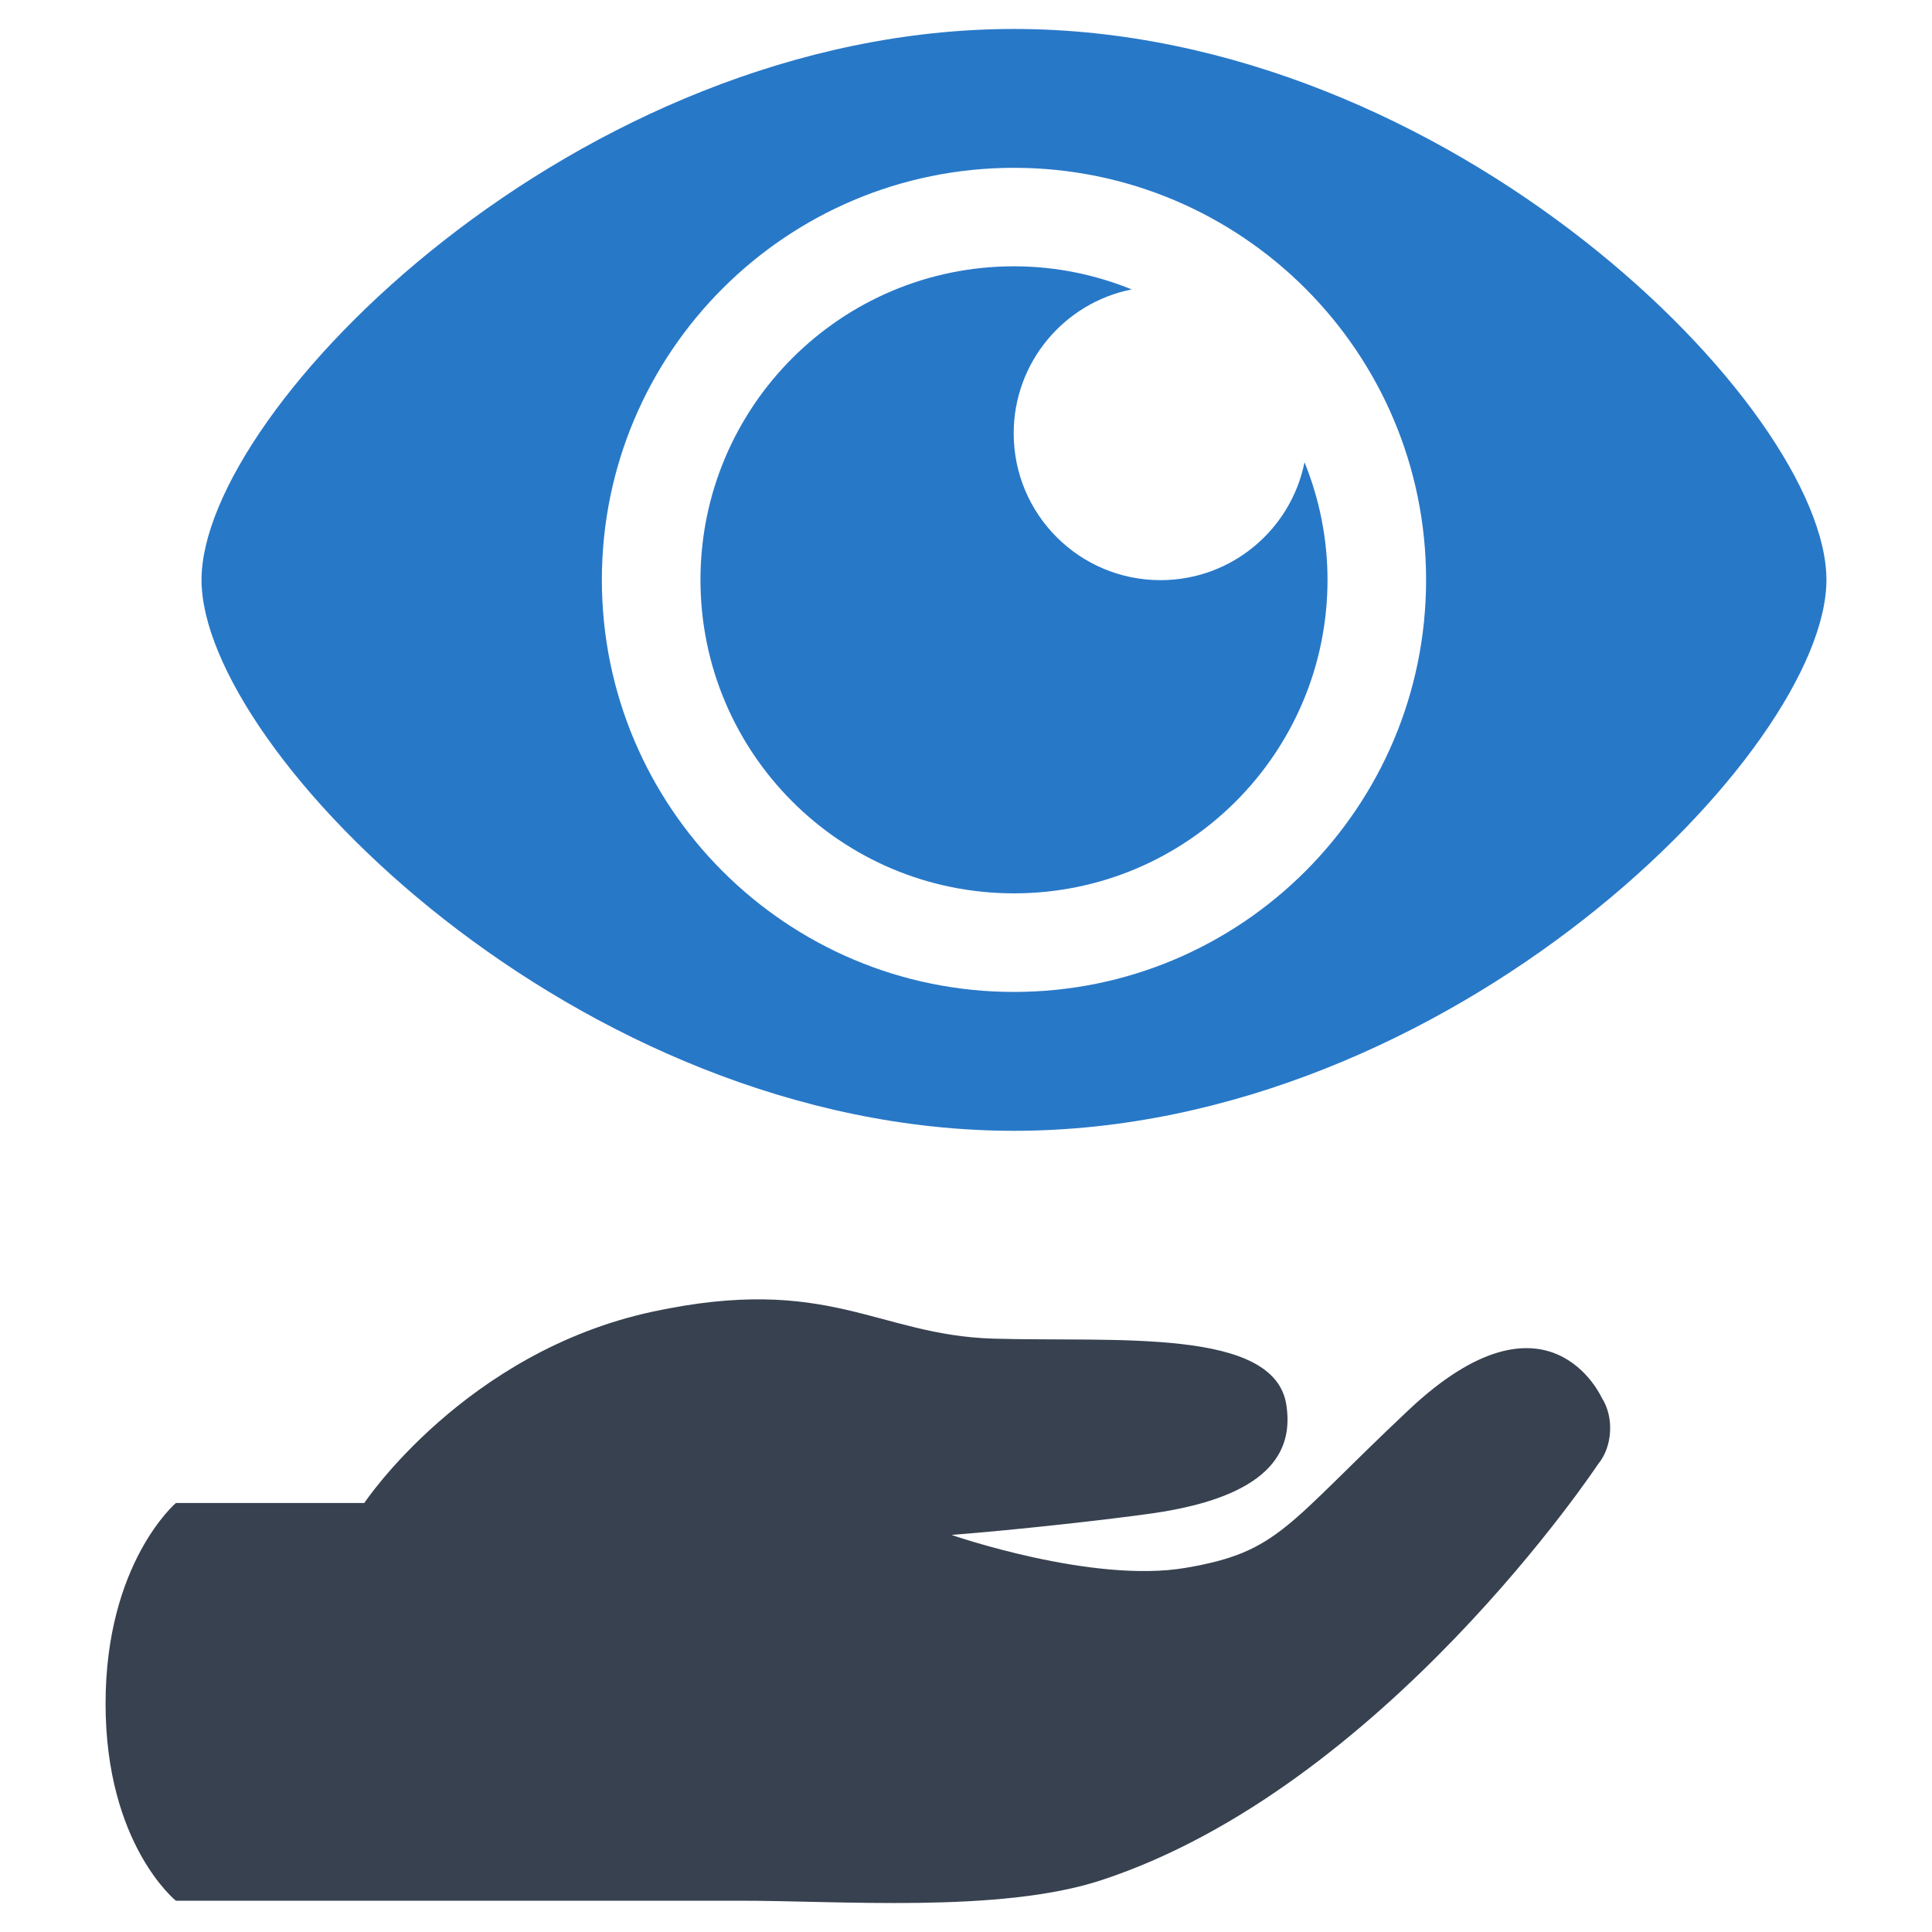 <?xml version="1.0" encoding="utf-8"?>
<!-- Generator: Adobe Illustrator 16.0.0, SVG Export Plug-In . SVG Version: 6.00 Build 0)  -->
<!DOCTYPE svg PUBLIC "-//W3C//DTD SVG 1.1//EN" "http://www.w3.org/Graphics/SVG/1.1/DTD/svg11.dtd">
<svg version="1.1" id="Layer_1" xmlns="http://www.w3.org/2000/svg" xmlns:xlink="http://www.w3.org/1999/xlink" x="0px" y="0px"
	 width="256px" height="256px" viewBox="0 0 256 256" enable-background="new 0 0 256 256" xml:space="preserve">
<g>
	<path fill="#374150" d="M186.633,186.85c-16.254,15.293-17.125,18.793-29.523,20.898c-12.398,2.121-31.027-4.363-31.027-4.363
		c8.973-0.699,21.023-2.063,26.57-2.852c16.883-2.41,18.551-9.152,17.809-14.289c-1.469-10.383-22.703-8.398-38.859-8.867
		c-15.43-0.473-21.727-8.594-45.113-3.578c-24.895,5.352-38.219,25.355-38.219,25.355H23.309c0,0-9.32,7.93-9.32,26.586
		c0,18.641,9.313,26.113,9.313,26.113s10.578,0,24.969,0c7.199,0,49.488,0,49.488,0c13.262-0.031,34.691,1.699,48.148-2.711
		c37.453-12.277,65.84-55.125,65.84-55.125c1.941-2.32,2.152-6.273,0.484-8.82C212.23,185.197,205.16,169.389,186.633,186.85z"/>
	<path fill="#2878C8" d="M134.359,3.838c-57.82,0-107.656,50.379-107.656,72.992s49.836,73.008,107.656,73.008
		S242.012,99.443,242.012,76.83S192.18,3.838,134.359,3.838z M134.359,131.436c-30.16,0-54.609-24.445-54.609-54.605
		c0-30.145,24.449-54.594,54.609-54.594s54.605,24.449,54.605,54.594C188.965,106.99,164.52,131.436,134.359,131.436z"/>
	<path fill="#2878C8" d="M172.855,61.248c-1.789,8.914-9.641,15.625-19.082,15.625c-10.746,0-19.453-8.699-19.453-19.457
		c0-9.43,6.723-17.297,15.633-19.066c-4.816-1.957-10.078-3.063-15.594-3.063c-22.945,0-41.543,18.609-41.543,41.543
		c0,22.945,18.598,41.543,41.543,41.543s41.543-18.598,41.543-41.543C175.902,71.314,174.805,66.068,172.855,61.248z"/>
</g>
</svg>
